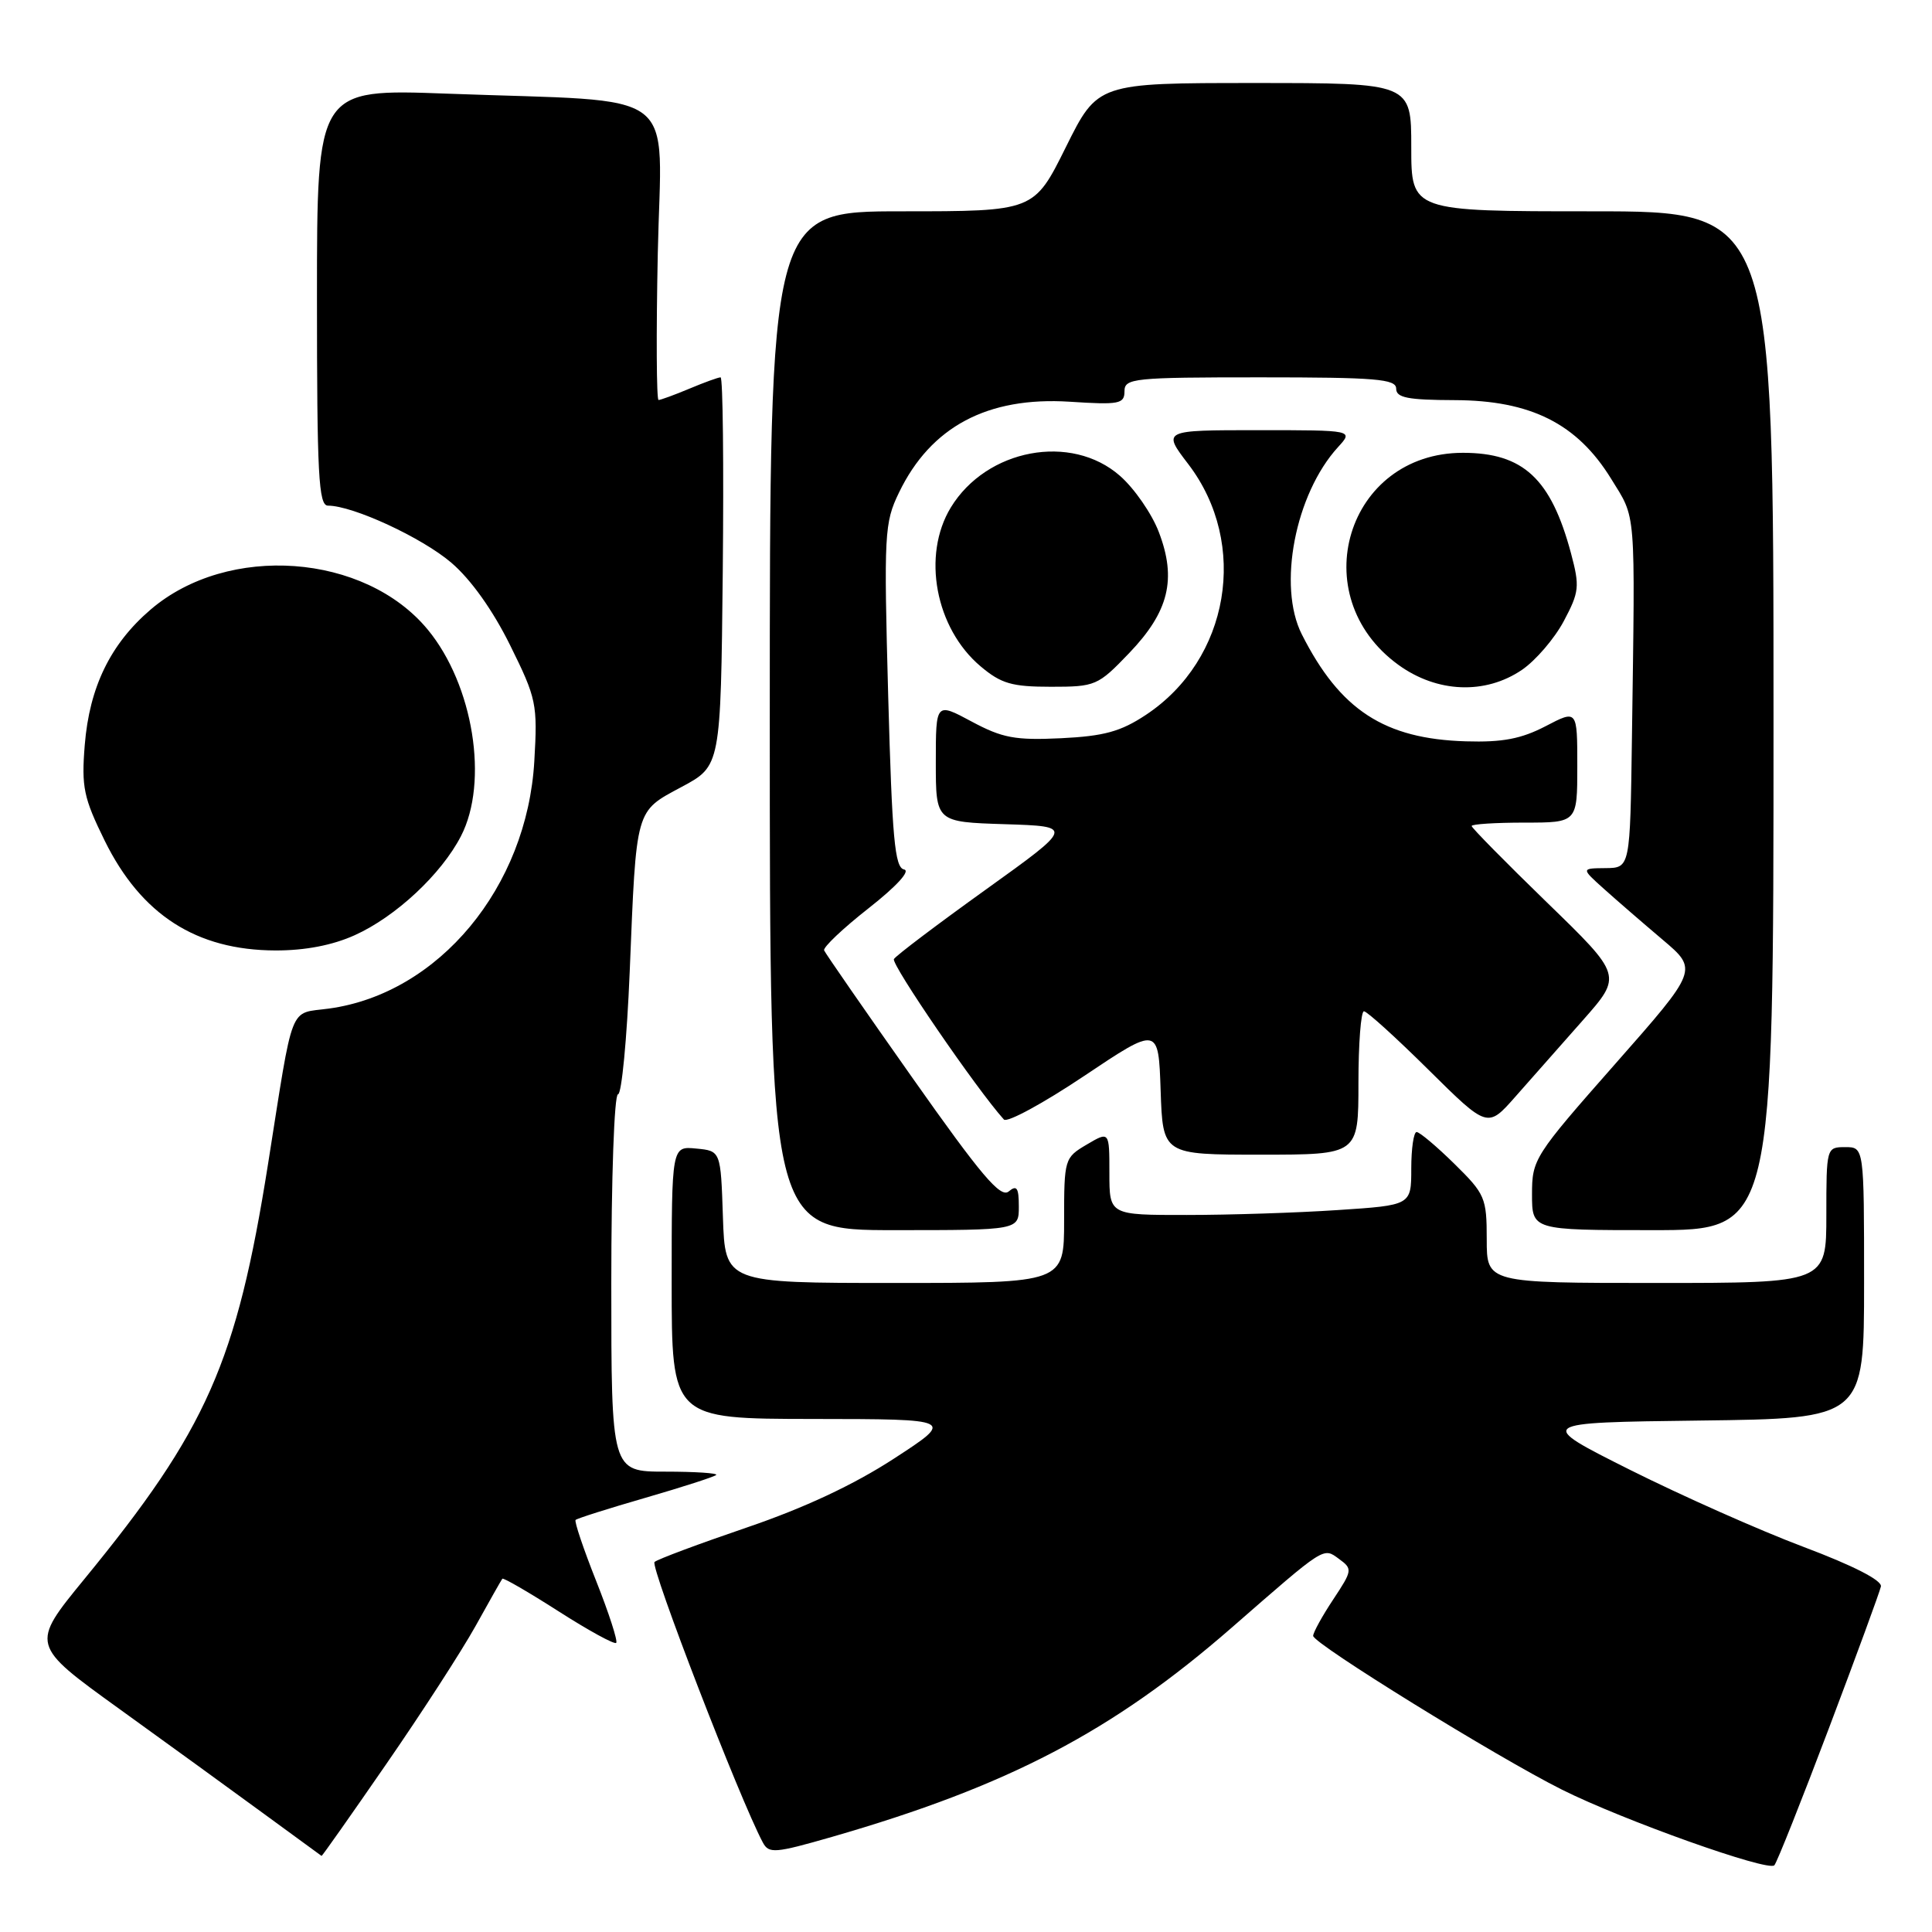 <?xml version="1.0" encoding="UTF-8" standalone="no"?>
<!DOCTYPE svg PUBLIC "-//W3C//DTD SVG 1.1//EN" "http://www.w3.org/Graphics/SVG/1.1/DTD/svg11.dtd" >
<svg xmlns="http://www.w3.org/2000/svg" xmlns:xlink="http://www.w3.org/1999/xlink" version="1.1" viewBox="0 0 256 256">
 <g >
 <path fill="currentColor"
d=" M 242.34 229.00 C 245.98 219.38 249.08 210.92 249.23 210.22 C 249.40 209.41 245.56 207.45 239.00 204.98 C 233.22 202.81 222.88 198.21 216.00 194.77 C 203.50 188.50 203.50 188.50 225.25 188.23 C 247.00 187.96 247.00 187.96 247.00 169.98 C 247.00 152.00 247.00 152.00 244.50 152.00 C 242.02 152.00 242.00 152.07 242.00 161.00 C 242.00 170.00 242.00 170.00 219.50 170.00 C 197.00 170.00 197.00 170.00 197.00 164.21 C 197.00 158.71 196.78 158.21 192.71 154.21 C 190.35 151.89 188.10 150.00 187.71 150.00 C 187.32 150.00 187.00 152.18 187.00 154.85 C 187.00 159.70 187.00 159.70 177.25 160.34 C 171.89 160.70 162.89 160.99 157.25 160.99 C 147.00 161.00 147.00 161.00 147.00 155.44 C 147.00 149.89 147.00 149.89 144.00 151.66 C 141.05 153.40 141.00 153.57 141.00 161.72 C 141.00 170.00 141.00 170.00 118.54 170.00 C 96.08 170.00 96.08 170.00 95.79 161.25 C 95.50 152.50 95.50 152.50 92.25 152.19 C 89.00 151.87 89.00 151.87 89.00 169.94 C 89.00 188.00 89.00 188.00 107.75 188.02 C 126.50 188.04 126.50 188.04 118.46 193.27 C 113.11 196.75 106.59 199.80 98.96 202.40 C 92.66 204.55 87.15 206.60 86.73 206.97 C 86.10 207.52 98.04 238.46 101.08 244.14 C 101.88 245.64 102.68 245.57 110.23 243.40 C 133.63 236.65 147.44 229.42 163.22 215.66 C 175.68 204.79 175.31 205.02 177.43 206.57 C 179.24 207.89 179.21 208.08 176.65 211.95 C 175.19 214.15 174.00 216.32 174.00 216.76 C 174.00 217.78 198.40 232.86 206.97 237.14 C 215.09 241.20 234.30 248.04 235.11 247.16 C 235.45 246.80 238.70 238.62 242.34 229.00 Z  M 51.18 233.75 C 55.84 227.01 61.15 218.80 62.99 215.50 C 64.82 212.20 66.43 209.36 66.56 209.19 C 66.68 209.02 70.03 210.96 74.00 213.50 C 77.97 216.04 81.41 217.93 81.65 217.69 C 81.88 217.45 80.69 213.76 79.00 209.50 C 77.31 205.24 76.08 201.59 76.27 201.40 C 76.46 201.20 80.63 199.88 85.54 198.46 C 90.44 197.04 94.65 195.68 94.90 195.44 C 95.14 195.20 92.11 195.00 88.17 195.00 C 81.00 195.00 81.00 195.00 81.00 170.00 C 81.00 156.14 81.39 145.00 81.89 145.00 C 82.37 145.00 83.07 137.69 83.44 128.75 C 84.33 106.91 84.14 107.59 90.32 104.27 C 95.50 101.50 95.50 101.50 95.77 75.75 C 95.91 61.59 95.79 50.00 95.48 50.00 C 95.18 50.00 93.32 50.67 91.35 51.50 C 89.37 52.33 87.53 53.00 87.26 53.00 C 86.99 53.00 86.94 44.26 87.16 33.57 C 87.62 11.21 90.76 13.59 59.25 12.41 C 42.00 11.77 42.00 11.77 42.00 39.39 C 42.00 62.95 42.21 67.00 43.46 67.00 C 46.76 67.00 55.92 71.24 59.80 74.56 C 62.40 76.78 65.31 80.87 67.60 85.51 C 71.09 92.56 71.24 93.29 70.80 100.85 C 69.84 117.55 58.14 131.65 43.59 133.64 C 38.22 134.38 38.96 132.49 35.51 154.28 C 31.34 180.54 27.41 189.43 11.19 209.22 C 4.04 217.95 4.04 217.95 15.77 226.41 C 22.22 231.06 30.88 237.34 35.00 240.36 C 39.12 243.38 42.55 245.88 42.61 245.92 C 42.67 245.97 46.53 240.49 51.18 233.75 Z  M 135.00 159.88 C 135.00 157.37 134.73 156.98 133.65 157.88 C 132.57 158.77 129.99 155.72 120.90 142.82 C 114.63 133.93 109.37 126.33 109.20 125.93 C 109.04 125.53 111.69 123.02 115.09 120.35 C 118.81 117.43 120.68 115.38 119.79 115.21 C 118.56 114.96 118.21 111.10 117.69 92.21 C 117.11 70.70 117.18 69.28 119.12 65.27 C 123.33 56.54 130.85 52.54 141.74 53.23 C 148.30 53.66 149.00 53.52 149.00 51.85 C 149.00 50.12 150.15 50.00 167.00 50.00 C 182.33 50.00 185.00 50.22 185.00 51.50 C 185.00 52.70 186.54 53.00 192.75 53.02 C 202.83 53.05 208.97 56.13 213.47 63.42 C 216.83 68.88 216.67 66.90 216.24 97.75 C 216.00 115.00 216.00 115.00 212.75 115.03 C 209.50 115.06 209.50 115.06 212.53 117.78 C 214.20 119.28 217.69 122.30 220.29 124.50 C 225.02 128.50 225.02 128.50 214.01 140.99 C 203.29 153.15 203.00 153.61 203.00 158.24 C 203.00 163.00 203.00 163.00 219.00 163.00 C 235.00 163.00 235.00 163.00 235.00 95.50 C 235.00 28.00 235.00 28.00 211.00 28.00 C 187.00 28.00 187.00 28.00 187.00 19.50 C 187.00 11.00 187.00 11.00 166.22 11.00 C 145.45 11.00 145.45 11.00 141.23 19.50 C 137.01 28.00 137.01 28.00 119.51 28.00 C 102.00 28.00 102.00 28.00 102.00 95.50 C 102.00 163.00 102.00 163.00 118.50 163.00 C 135.00 163.00 135.00 163.00 135.00 159.88 Z  M 180.00 143.50 C 180.00 138.28 180.33 134.00 180.73 134.00 C 181.13 134.00 184.98 137.49 189.28 141.75 C 197.11 149.50 197.11 149.50 200.80 145.31 C 202.84 143.01 206.85 138.46 209.73 135.20 C 214.97 129.27 214.97 129.27 204.98 119.58 C 199.49 114.25 195.00 109.69 195.00 109.45 C 195.00 109.20 198.15 109.00 202.00 109.00 C 209.00 109.00 209.00 109.00 209.00 101.52 C 209.00 94.03 209.00 94.03 204.79 96.23 C 201.57 97.90 199.08 98.38 194.24 98.23 C 183.44 97.91 177.57 94.09 172.50 84.06 C 169.26 77.67 171.62 65.46 177.29 59.25 C 179.35 57.00 179.35 57.00 166.68 57.00 C 154.01 57.00 154.01 57.00 157.47 61.52 C 165.52 72.08 162.92 87.39 151.83 94.73 C 148.49 96.94 146.30 97.54 140.59 97.82 C 134.51 98.11 132.82 97.79 128.75 95.61 C 124.00 93.06 124.00 93.06 124.00 100.99 C 124.00 108.92 124.00 108.92 133.15 109.21 C 142.29 109.50 142.29 109.50 130.63 117.87 C 124.22 122.47 118.74 126.61 118.45 127.08 C 118.04 127.74 129.45 144.39 133.02 148.34 C 133.44 148.80 138.22 146.21 143.64 142.58 C 153.50 135.98 153.50 135.98 153.79 144.49 C 154.08 153.00 154.08 153.00 167.04 153.00 C 180.00 153.00 180.00 153.00 180.00 143.50 Z  M 47.00 123.92 C 52.44 121.47 58.48 115.83 61.08 110.79 C 64.79 103.61 62.72 90.76 56.69 83.44 C 48.34 73.31 30.21 71.99 19.96 80.77 C 14.63 85.33 11.85 91.05 11.23 98.72 C 10.78 104.30 11.08 105.71 13.87 111.39 C 18.71 121.21 26.01 125.91 36.50 125.94 C 40.42 125.95 44.06 125.25 47.00 123.92 Z  M 149.62 86.54 C 154.88 81.05 155.94 76.74 153.55 70.50 C 152.63 68.08 150.31 64.72 148.40 63.05 C 141.94 57.37 130.73 59.47 125.99 67.24 C 122.13 73.58 123.94 83.25 129.94 88.30 C 132.66 90.59 134.08 91.00 139.25 91.00 C 145.16 91.00 145.47 90.87 149.62 86.54 Z  M 201.68 88.75 C 203.49 87.51 205.98 84.61 207.21 82.30 C 209.26 78.44 209.34 77.72 208.17 73.33 C 205.52 63.42 201.84 60.00 193.84 60.00 C 178.46 60.00 172.69 78.97 185.30 88.10 C 190.42 91.81 196.81 92.07 201.68 88.75 Z "/>
</g>
</svg>